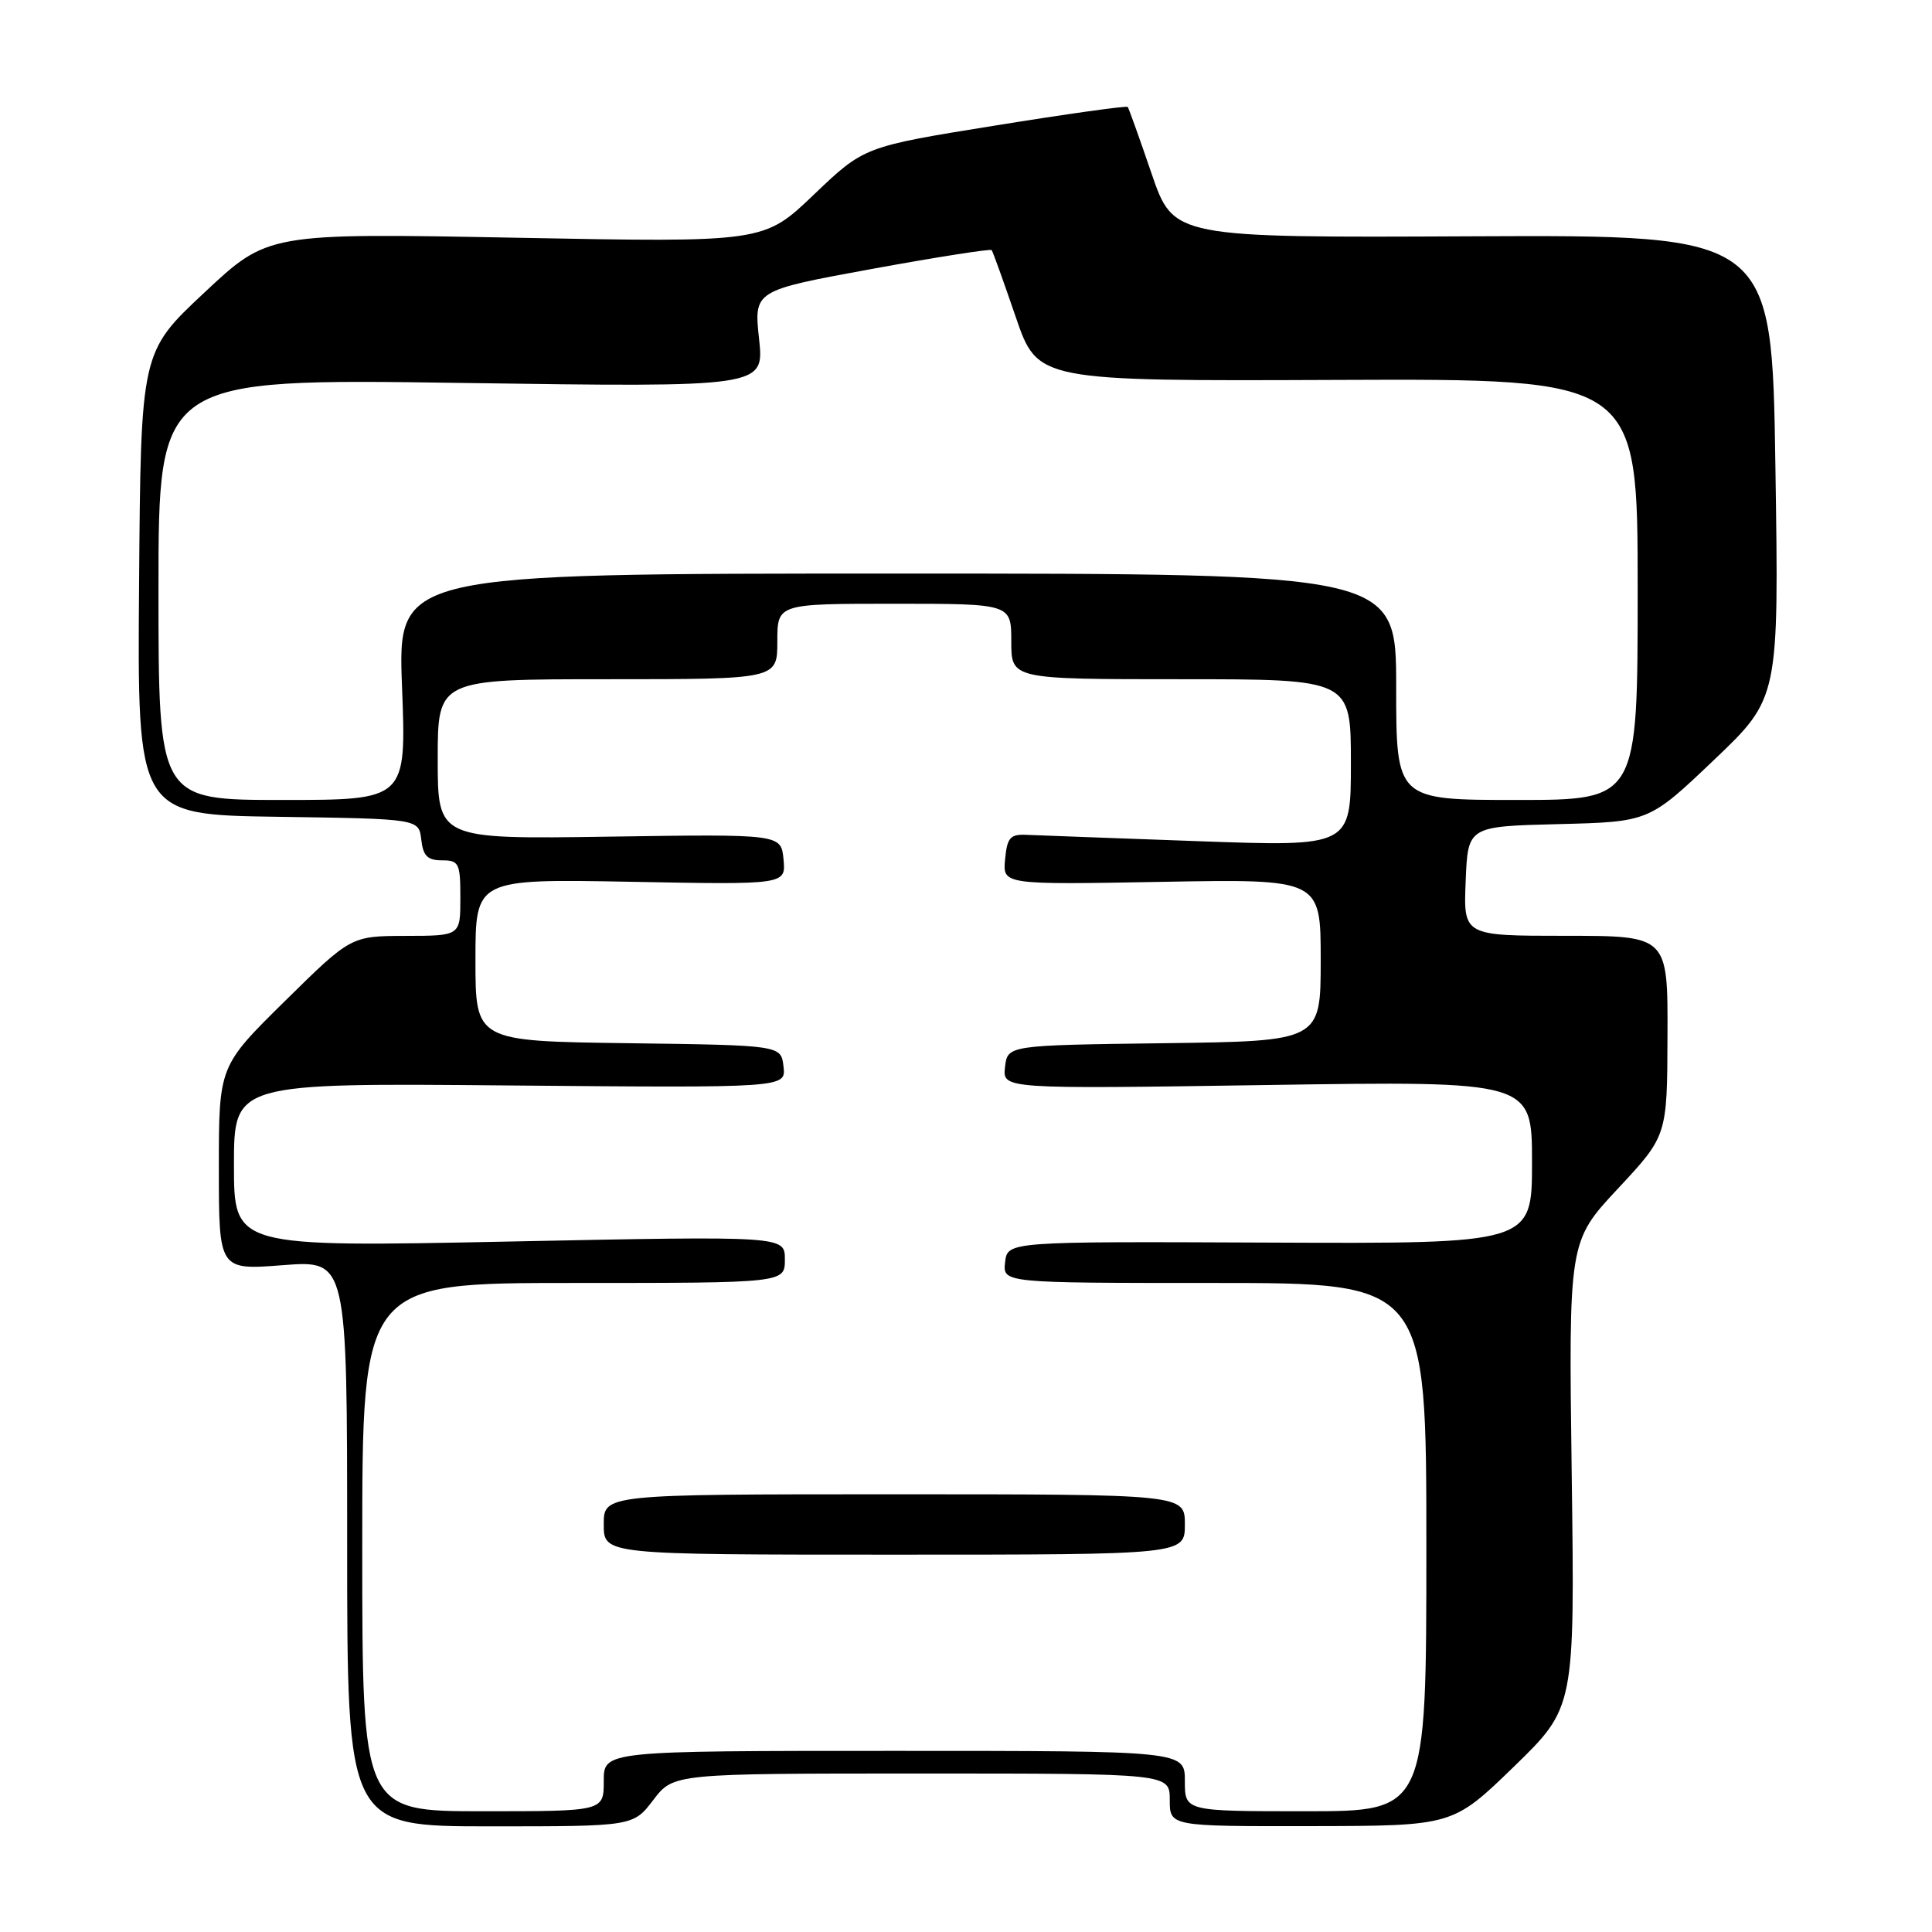 <?xml version="1.0" encoding="UTF-8" standalone="no"?>
<!DOCTYPE svg PUBLIC "-//W3C//DTD SVG 1.1//EN" "http://www.w3.org/Graphics/SVG/1.1/DTD/svg11.dtd" >
<svg xmlns="http://www.w3.org/2000/svg" xmlns:xlink="http://www.w3.org/1999/xlink" version="1.1" viewBox="0 0 256 256">
 <g >
 <path fill="currentColor"
d=" M 86.57 238.50 C 89.24 235.00 89.24 235.00 122.12 235.00 C 155.00 235.00 155.00 235.00 155.00 238.50 C 155.00 242.00 155.00 242.00 173.75 241.97 C 192.50 241.94 192.50 241.94 200.59 234.10 C 208.67 226.25 208.67 226.25 208.26 195.38 C 207.85 164.50 207.85 164.50 214.38 157.50 C 220.91 150.50 220.91 150.50 220.95 137.25 C 221.00 124.00 221.00 124.00 207.46 124.00 C 193.91 124.00 193.91 124.00 194.21 116.75 C 194.50 109.50 194.50 109.50 206.50 109.20 C 218.50 108.90 218.50 108.90 227.11 100.70 C 235.72 92.50 235.72 92.50 235.25 61.81 C 234.79 31.13 234.79 31.13 195.14 31.31 C 155.50 31.50 155.50 31.50 152.59 23.00 C 150.99 18.32 149.57 14.35 149.43 14.17 C 149.29 13.99 141.37 15.10 131.83 16.64 C 114.50 19.43 114.50 19.43 107.85 25.78 C 101.21 32.13 101.21 32.13 68.35 31.50 C 35.50 30.88 35.50 30.88 27.08 38.77 C 18.66 46.65 18.66 46.65 18.43 77.30 C 18.19 107.96 18.19 107.96 36.85 108.23 C 55.50 108.50 55.50 108.50 55.82 111.25 C 56.06 113.41 56.65 114.00 58.57 114.00 C 60.82 114.00 61.00 114.37 61.00 119.00 C 61.00 124.00 61.00 124.00 53.75 124.01 C 46.50 124.03 46.50 124.03 37.75 132.65 C 29.00 141.27 29.00 141.27 29.00 154.78 C 29.00 168.30 29.00 168.30 37.50 167.64 C 46.00 166.99 46.00 166.99 46.00 204.49 C 46.00 242.00 46.00 242.00 64.95 242.00 C 83.90 242.00 83.90 242.00 86.57 238.50 Z  M 48.00 205.00 C 48.00 170.00 48.00 170.00 76.00 170.00 C 104.00 170.00 104.00 170.00 104.00 166.88 C 104.00 163.77 104.00 163.77 67.50 164.51 C 31.00 165.25 31.00 165.25 31.00 154.37 C 31.00 143.50 31.00 143.50 67.57 143.83 C 104.15 144.15 104.15 144.15 103.82 141.33 C 103.50 138.50 103.50 138.50 83.25 138.23 C 63.00 137.96 63.00 137.96 63.00 127.21 C 63.00 116.46 63.00 116.46 83.57 116.84 C 104.14 117.23 104.14 117.23 103.82 113.87 C 103.50 110.52 103.50 110.52 80.75 110.86 C 58.00 111.20 58.00 111.20 58.00 100.60 C 58.00 90.00 58.00 90.00 80.50 90.00 C 103.00 90.00 103.00 90.00 103.00 85.00 C 103.00 80.00 103.00 80.00 118.50 80.00 C 134.00 80.00 134.00 80.00 134.00 85.00 C 134.00 90.00 134.00 90.00 156.50 90.00 C 179.00 90.00 179.00 90.00 179.00 101.10 C 179.00 112.19 179.00 112.19 158.75 111.46 C 147.61 111.06 137.38 110.68 136.00 110.62 C 133.86 110.52 133.45 110.99 133.18 113.86 C 132.86 117.23 132.86 117.23 153.93 116.85 C 175.00 116.47 175.00 116.47 175.00 127.21 C 175.00 137.96 175.00 137.96 154.25 138.23 C 133.50 138.50 133.50 138.50 133.17 141.40 C 132.84 144.30 132.84 144.30 167.92 143.77 C 203.00 143.24 203.00 143.24 203.00 154.02 C 203.00 164.80 203.00 164.80 168.25 164.65 C 133.50 164.50 133.50 164.50 133.18 167.25 C 132.87 170.00 132.87 170.00 160.93 170.00 C 189.00 170.00 189.00 170.00 189.00 205.00 C 189.00 240.00 189.00 240.00 173.00 240.00 C 157.00 240.00 157.00 240.00 157.00 236.00 C 157.00 232.00 157.00 232.00 118.50 232.00 C 80.00 232.00 80.00 232.00 80.00 236.00 C 80.00 240.00 80.00 240.00 64.00 240.00 C 48.00 240.00 48.00 240.00 48.00 205.00 Z  M 157.00 202.00 C 157.00 198.00 157.00 198.00 118.50 198.00 C 80.00 198.00 80.00 198.00 80.00 202.00 C 80.00 206.00 80.00 206.00 118.50 206.00 C 157.00 206.00 157.00 206.00 157.00 202.00 Z  M 21.00 78.08 C 21.00 50.16 21.00 50.16 61.13 50.74 C 101.27 51.32 101.27 51.32 100.58 44.91 C 99.89 38.50 99.89 38.50 115.51 35.64 C 124.09 34.07 131.25 32.95 131.40 33.14 C 131.56 33.34 132.99 37.33 134.59 42.00 C 137.50 50.50 137.50 50.50 177.25 50.34 C 217.00 50.18 217.00 50.18 217.00 78.09 C 217.00 106.00 217.00 106.00 201.00 106.00 C 185.00 106.00 185.00 106.00 185.00 91.00 C 185.00 76.00 185.00 76.00 118.85 76.00 C 52.70 76.00 52.70 76.00 53.27 91.00 C 53.85 106.00 53.85 106.00 37.42 106.00 C 21.00 106.00 21.00 106.00 21.00 78.08 Z "/>
</g>
</svg>